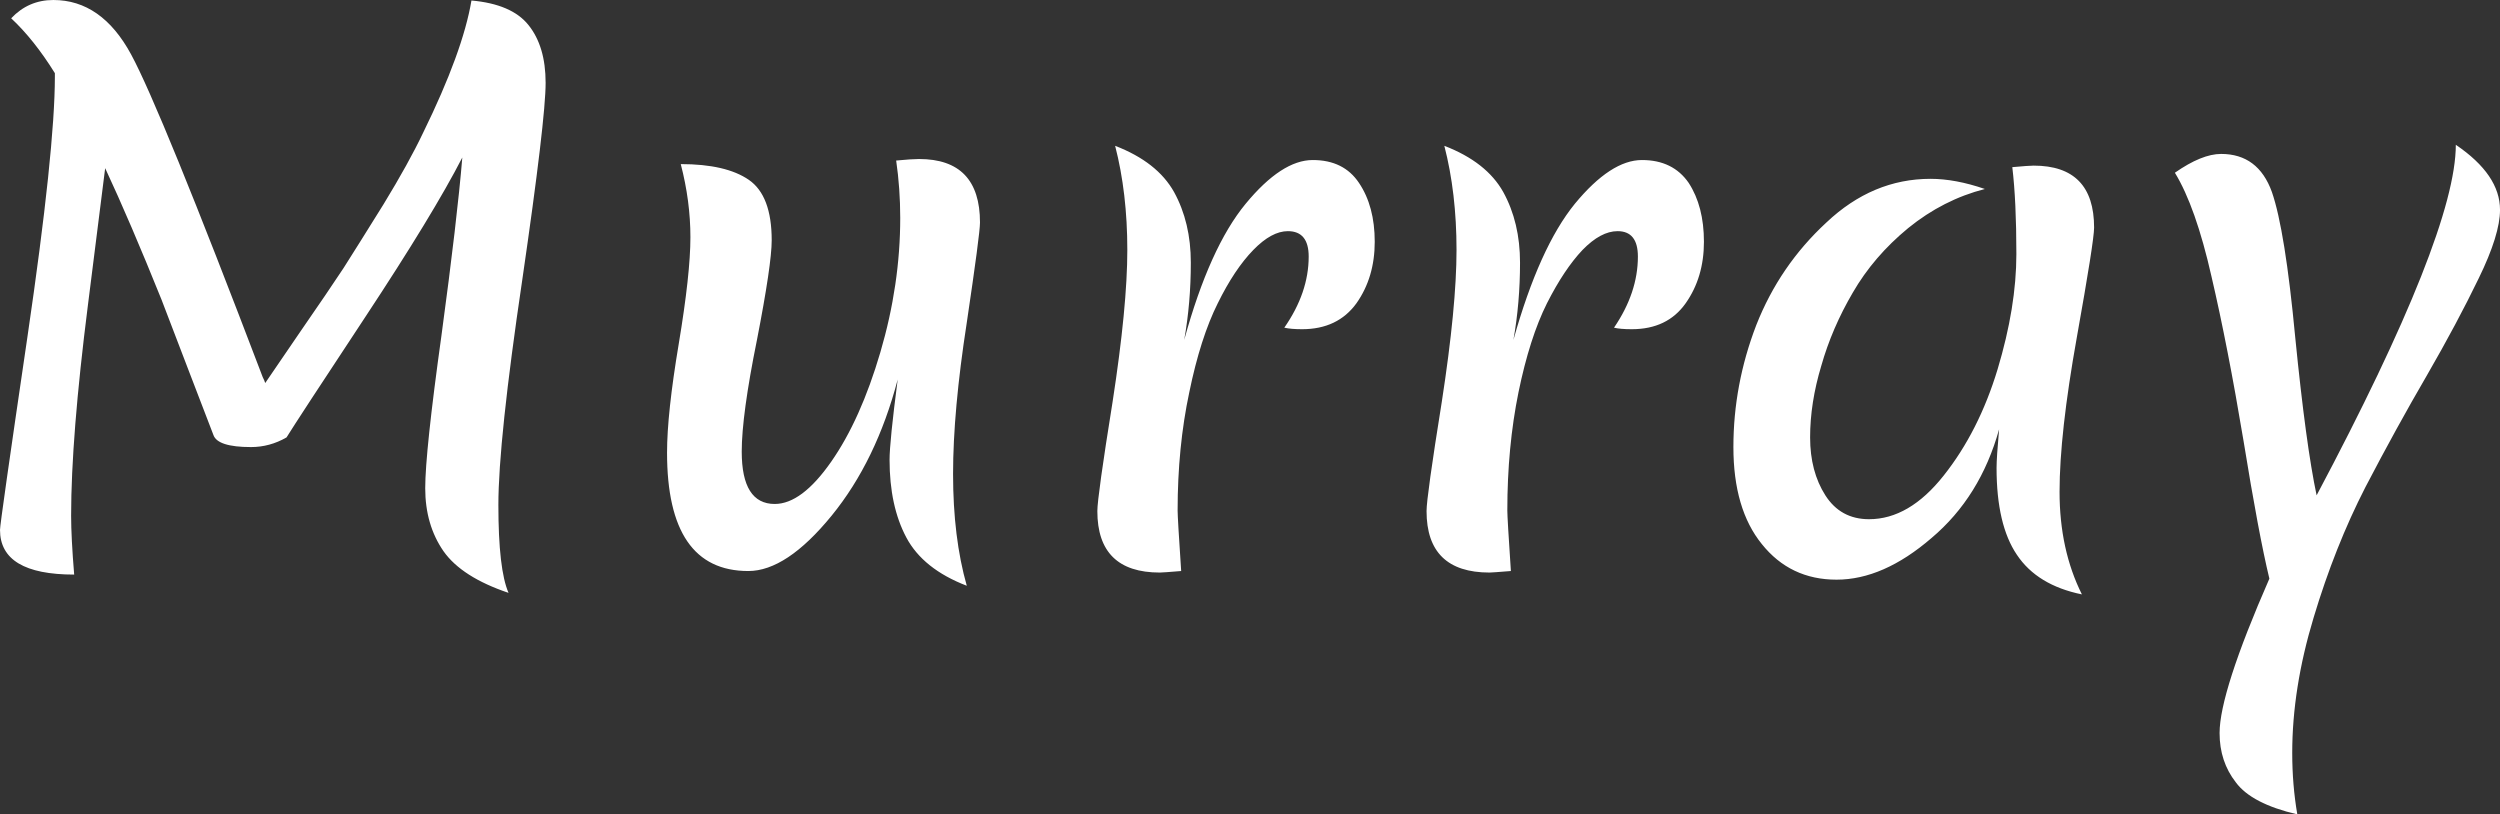<svg data-v-5f19e91b="" xmlns="http://www.w3.org/2000/svg" width="184.192" height="60" viewBox="0 0 184.192 60"><rect x="0" y="0" width="184.192" height="60" fill="#333333" stroke="none"/><!----> <!----> <!----> <g data-v-5f19e91b="" id="49862413-51f3-8819-155a-b2bcf68921e9" fill="white" transform="matrix(3.743,0,0,3.743,-3.93,-15.683)"><path d="M10.33 4.20L10.33 4.20Q11.12 4.27 11.45 4.68L11.45 4.68L11.45 4.68Q11.79 5.10 11.79 5.82L11.79 5.82L11.79 5.82Q11.79 6.54 11.33 9.70L11.33 9.70L11.33 9.70Q10.86 12.87 10.86 14.13L10.86 14.13L10.86 14.13Q10.86 15.40 11.06 15.86L11.06 15.86L11.06 15.86Q10.14 15.55 9.78 15.04L9.78 15.04L9.78 15.04Q9.42 14.52 9.42 13.80L9.42 13.80L9.42 13.80Q9.42 13.09 9.74 10.79L9.74 10.79L9.74 10.79Q10.05 8.50 10.15 7.29L10.15 7.29L10.15 7.29Q9.58 8.40 8.24 10.43L8.24 10.43L8.24 10.43Q6.90 12.46 6.69 12.80L6.69 12.80L6.69 12.80Q6.36 12.99 5.99 12.99L5.99 12.99L5.99 12.99Q5.33 12.99 5.25 12.75L5.25 12.75L5.25 12.75Q5.10 12.36 4.77 11.50L4.77 11.50L4.77 11.50Q4.44 10.64 4.23 10.09L4.23 10.09L4.23 10.09Q3.61 8.55 3.12 7.50L3.12 7.50L3.12 7.50Q3.11 7.60 2.78 10.20L2.78 10.20L2.78 10.20Q2.45 12.80 2.45 14.34L2.45 14.34L2.45 14.34Q2.45 14.77 2.51 15.50L2.51 15.50L2.51 15.50Q1.05 15.50 1.05 14.62L1.05 14.62L1.05 14.62Q1.05 14.49 1.59 10.82L1.59 10.82L1.59 10.82Q2.13 7.14 2.13 5.70L2.13 5.70L2.13 5.63L2.13 5.63Q1.72 4.97 1.27 4.55L1.27 4.55L1.27 4.55Q1.61 4.19 2.10 4.19L2.10 4.19L2.10 4.19Q3.05 4.19 3.63 5.26L3.63 5.26L3.63 5.26Q4.21 6.33 6.22 11.61L6.22 11.61L6.22 11.61Q6.26 11.69 6.27 11.73L6.27 11.73L6.27 11.73Q6.40 11.54 6.96 10.72L6.96 10.72L6.96 10.72Q7.52 9.91 7.81 9.47L7.81 9.47L7.81 9.47Q8.09 9.03 8.60 8.21L8.60 8.21L8.60 8.21Q9.10 7.39 9.38 6.80L9.38 6.80L9.38 6.80Q10.16 5.21 10.33 4.20L10.33 4.20ZM19.14 7.32L19.14 7.32L19.14 7.32Q20.34 7.32 20.34 8.57L20.34 8.57L20.34 8.57Q20.34 8.79 20.08 10.54L20.08 10.54L20.08 10.54Q19.81 12.28 19.81 13.52L19.81 13.52L19.81 13.52Q19.81 14.77 20.08 15.72L20.08 15.72L20.08 15.72Q19.22 15.39 18.89 14.77L18.89 14.77L18.89 14.77Q18.56 14.15 18.56 13.24L18.56 13.24L18.56 13.24Q18.56 12.89 18.72 11.66L18.72 11.66L18.72 11.66Q18.30 13.26 17.42 14.34L17.42 14.34L17.42 14.34Q16.53 15.43 15.78 15.43L15.78 15.43L15.78 15.43Q14.18 15.43 14.18 13.10L14.18 13.10L14.18 13.10Q14.18 12.33 14.41 10.96L14.41 10.96L14.41 10.96Q14.64 9.58 14.64 8.86L14.64 8.86L14.64 8.86Q14.64 8.15 14.45 7.42L14.45 7.42L14.45 7.42Q15.34 7.42 15.79 7.73L15.79 7.73L15.79 7.73Q16.24 8.04 16.24 8.92L16.24 8.92L16.24 8.92Q16.24 9.39 15.95 10.88L15.95 10.88L15.95 10.88Q15.65 12.36 15.65 13.08L15.65 13.08L15.65 13.08Q15.65 14.11 16.30 14.11L16.30 14.11L16.30 14.11Q16.83 14.11 17.41 13.28L17.41 13.28L17.41 13.28Q17.99 12.45 18.38 11.12L18.38 11.12L18.38 11.12Q18.77 9.79 18.77 8.48L18.77 8.48L18.77 8.48Q18.77 7.90 18.69 7.35L18.69 7.35L18.69 7.35Q19.00 7.32 19.14 7.32ZM24.36 10.88L24.36 10.88Q24.86 9.06 25.57 8.20L25.57 8.20L25.57 8.20Q26.28 7.34 26.89 7.34L26.89 7.34L26.89 7.34Q27.50 7.34 27.80 7.79L27.80 7.79L27.80 7.79Q28.11 8.25 28.11 8.95L28.11 8.95L28.11 8.95Q28.11 9.65 27.75 10.16L27.75 10.16L27.75 10.16Q27.38 10.67 26.68 10.67L26.68 10.67L26.68 10.67Q26.46 10.67 26.33 10.64L26.33 10.64L26.33 10.64Q26.81 9.95 26.81 9.24L26.81 9.24L26.81 9.24Q26.81 8.74 26.40 8.74L26.40 8.74L26.40 8.74Q26.08 8.74 25.72 9.11L25.72 9.11L25.72 9.11Q25.35 9.49 25.02 10.16L25.02 10.16L25.02 10.16Q24.68 10.84 24.46 11.91L24.46 11.91L24.46 11.91Q24.23 12.99 24.23 14.24L24.23 14.24L24.23 14.24Q24.23 14.38 24.30 15.43L24.30 15.43L24.30 15.43Q23.94 15.46 23.88 15.46L23.88 15.46L23.88 15.46Q22.65 15.46 22.65 14.25L22.65 14.25L22.65 14.25Q22.65 13.97 22.95 12.10L22.95 12.10L22.95 12.10Q23.24 10.22 23.24 9.11L23.24 9.11L23.24 9.11Q23.24 7.99 23.00 7.06L23.00 7.06L23.00 7.06Q23.83 7.38 24.16 7.97L24.16 7.97L24.16 7.97Q24.49 8.57 24.49 9.36L24.49 9.36L24.49 9.36Q24.49 10.15 24.36 10.88L24.36 10.88ZM30.84 10.88L30.84 10.88Q31.35 9.06 32.05 8.20L32.05 8.20L32.05 8.20Q32.76 7.34 33.37 7.34L33.37 7.34L33.37 7.34Q33.98 7.34 34.29 7.79L34.29 7.79L34.29 7.79Q34.59 8.25 34.59 8.95L34.59 8.95L34.59 8.95Q34.59 9.65 34.23 10.16L34.23 10.16L34.23 10.16Q33.87 10.67 33.17 10.67L33.17 10.67L33.17 10.67Q32.94 10.67 32.82 10.64L32.82 10.64L32.82 10.64Q33.29 9.95 33.29 9.24L33.29 9.24L33.29 9.24Q33.29 8.74 32.89 8.74L32.89 8.74L32.89 8.74Q32.56 8.74 32.20 9.11L32.20 9.11L32.20 9.11Q31.84 9.49 31.50 10.16L31.50 10.16L31.50 10.16Q31.16 10.84 30.94 11.91L30.94 11.91L30.94 11.91Q30.72 12.99 30.72 14.24L30.72 14.24L30.72 14.24Q30.72 14.38 30.79 15.43L30.79 15.43L30.79 15.43Q30.42 15.46 30.37 15.46L30.37 15.46L30.37 15.46Q29.13 15.46 29.13 14.25L29.13 14.25L29.13 14.25Q29.13 13.97 29.43 12.10L29.43 12.10L29.43 12.10Q29.72 10.22 29.72 9.11L29.72 9.11L29.72 9.11Q29.72 7.99 29.48 7.06L29.48 7.06L29.48 7.06Q30.31 7.38 30.64 7.97L30.64 7.97L30.64 7.97Q30.97 8.57 30.97 9.36L30.97 9.36L30.97 9.36Q30.97 10.15 30.84 10.88L30.84 10.88ZM37.52 9.95L37.52 9.95L37.52 9.95Q37.11 10.65 36.90 11.39L36.90 11.39L36.90 11.39Q36.68 12.12 36.68 12.80L36.68 12.80L36.68 12.80Q36.68 13.47 36.98 13.94L36.98 13.94L36.98 13.94Q37.28 14.41 37.84 14.41L37.84 14.41L37.84 14.41Q38.63 14.41 39.31 13.55L39.31 13.55L39.31 13.55Q40.00 12.68 40.37 11.46L40.37 11.46L40.37 11.46Q40.74 10.23 40.74 9.19L40.74 9.19L40.74 9.19Q40.74 8.15 40.66 7.48L40.66 7.48L40.66 7.48Q40.99 7.45 41.08 7.45L41.08 7.45L41.08 7.45Q42.27 7.45 42.27 8.67L42.27 8.67L42.27 8.67Q42.27 8.93 41.93 10.83L41.93 10.83L41.93 10.83Q41.59 12.73 41.59 13.87L41.59 13.87L41.59 13.87Q41.59 15.01 42.03 15.89L42.03 15.89L42.03 15.89Q41.15 15.71 40.75 15.11L40.75 15.11L40.75 15.11Q40.35 14.52 40.35 13.40L40.35 13.40L40.35 13.40Q40.35 13.20 40.40 12.64L40.40 12.64L40.40 12.64Q40.03 13.97 39.07 14.78L39.07 14.78L39.07 14.78Q38.12 15.60 37.20 15.60L37.20 15.60L37.20 15.60Q36.29 15.60 35.73 14.90L35.73 14.90L35.73 14.90Q35.17 14.21 35.17 12.99L35.17 12.99L35.17 12.99Q35.17 11.76 35.62 10.59L35.62 10.59L35.62 10.59Q36.08 9.42 37.00 8.57L37.00 8.57L37.00 8.57Q37.91 7.71 39.05 7.71L39.05 7.71L39.05 7.71Q39.54 7.71 40.12 7.91L40.12 7.91L40.12 7.91Q39.30 8.12 38.61 8.68L38.61 8.68L38.61 8.68Q37.93 9.24 37.52 9.95ZM50.26 8.32L50.26 8.32L50.26 8.32Q50.26 8.81 49.84 9.67L49.84 9.67L49.84 9.67Q49.42 10.54 48.82 11.58L48.82 11.58L48.82 11.58Q48.22 12.61 47.61 13.78L47.61 13.78L47.61 13.78Q47.01 14.95 46.59 16.35L46.59 16.35L46.59 16.35Q46.17 17.74 46.17 19.01L46.17 19.01L46.17 19.01Q46.17 19.64 46.27 20.22L46.27 20.22L46.27 20.22Q45.37 20.01 45.06 19.59L45.06 19.59L45.06 19.59Q44.74 19.18 44.74 18.62L44.74 18.62L44.74 18.62Q44.74 17.82 45.72 15.58L45.72 15.58L45.72 15.58Q45.51 14.71 45.21 12.86L45.21 12.86L45.21 12.86Q44.90 11.00 44.58 9.63L44.58 9.63L44.58 9.63Q44.27 8.26 43.86 7.59L43.86 7.59L43.86 7.59Q44.39 7.22 44.77 7.22L44.77 7.22L44.77 7.22Q45.50 7.22 45.77 7.97L45.77 7.97L45.77 7.97Q46.03 8.72 46.23 10.84L46.23 10.84L46.23 10.84Q46.44 12.95 46.65 13.94L46.65 13.94L46.65 13.94Q49.39 8.78 49.39 7.04L49.39 7.04L49.39 7.04Q50.26 7.63 50.26 8.32Z"></path></g> <!----></svg>
